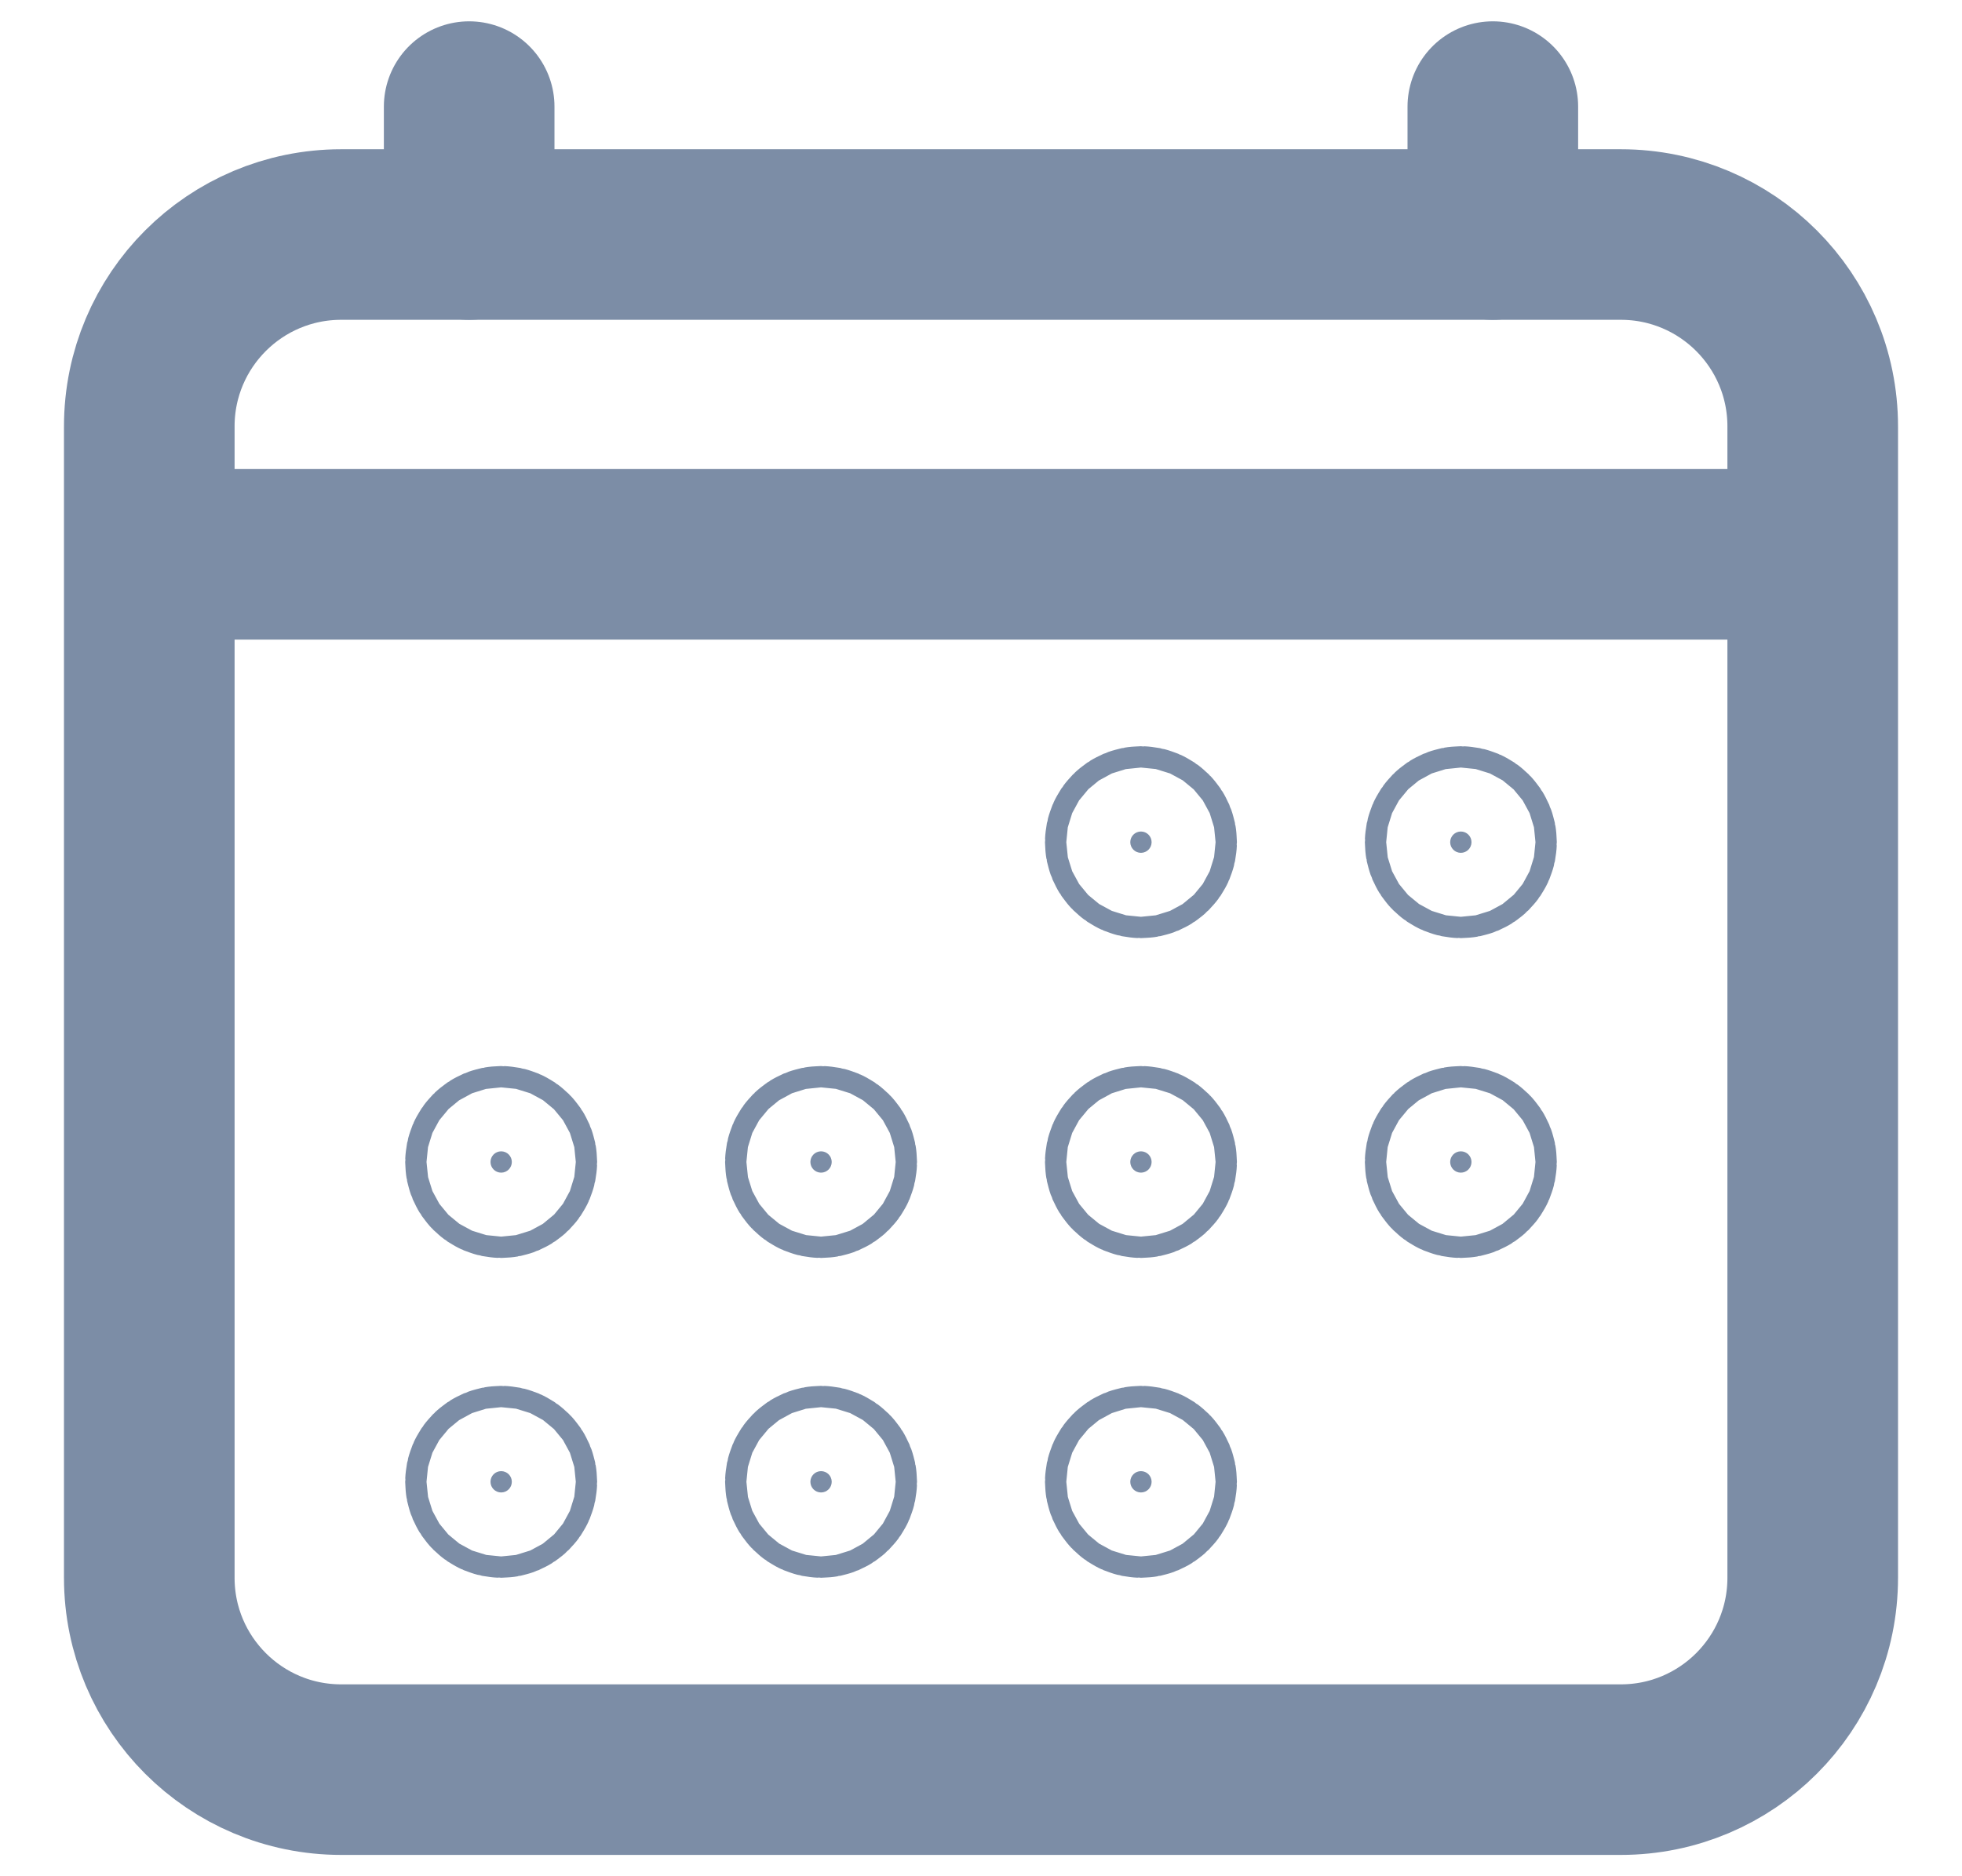 <svg width="23" height="22" viewBox="0 0 23 22" fill="none" xmlns="http://www.w3.org/2000/svg">
<path d="M19 2.75H4C2.757 2.75 1.75 3.757 1.75 5V18.5C1.75 19.743 2.757 20.75 4 20.75H19C20.243 20.75 21.25 19.743 21.25 18.5V5C21.25 3.757 20.243 2.75 19 2.75Z" stroke="#7C8DA6" stroke-width="2" stroke-linejoin="round"/>
<path d="M13.5 9.875C13.5 9.944 13.444 10 13.375 10C13.306 10 13.25 9.944 13.25 9.875C13.25 9.806 13.306 9.75 13.375 9.75C13.444 9.75 13.5 9.806 13.5 9.875Z" fill="#7C8DA6" stroke="#7C8DA6" stroke-width="2"/>
<path d="M17.25 9.875C17.25 9.944 17.194 10 17.125 10C17.056 10 17 9.944 17 9.875C17 9.806 17.056 9.75 17.125 9.75C17.194 9.75 17.25 9.806 17.25 9.875Z" fill="#7C8DA6" stroke="#7C8DA6" stroke-width="2"/>
<path d="M13.5 13.625C13.5 13.694 13.444 13.75 13.375 13.75C13.306 13.75 13.25 13.694 13.25 13.625C13.25 13.556 13.306 13.5 13.375 13.5C13.444 13.5 13.5 13.556 13.5 13.625Z" fill="#7C8DA6" stroke="#7C8DA6" stroke-width="2"/>
<path d="M17.25 13.625C17.25 13.694 17.194 13.75 17.125 13.75C17.056 13.75 17 13.694 17 13.625C17 13.556 17.056 13.5 17.125 13.5C17.194 13.5 17.25 13.556 17.25 13.625Z" fill="#7C8DA6" stroke="#7C8DA6" stroke-width="2"/>
<path d="M6 13.625C6 13.694 5.944 13.75 5.875 13.75C5.806 13.75 5.75 13.694 5.75 13.625C5.75 13.556 5.806 13.5 5.875 13.5C5.944 13.5 6 13.556 6 13.625Z" fill="#7C8DA6" stroke="#7C8DA6" stroke-width="2"/>
<path d="M9.75 13.625C9.75 13.694 9.694 13.75 9.625 13.75C9.556 13.75 9.5 13.694 9.5 13.625C9.5 13.556 9.556 13.5 9.625 13.5C9.694 13.5 9.75 13.556 9.75 13.625Z" fill="#7C8DA6" stroke="#7C8DA6" stroke-width="2"/>
<path d="M6 17.375C6 17.444 5.944 17.5 5.875 17.5C5.806 17.5 5.75 17.444 5.75 17.375C5.75 17.306 5.806 17.25 5.875 17.25C5.944 17.25 6 17.306 6 17.375Z" fill="#7C8DA6" stroke="#7C8DA6" stroke-width="2"/>
<path d="M9.75 17.375C9.75 17.444 9.694 17.5 9.625 17.5C9.556 17.5 9.5 17.444 9.5 17.375C9.5 17.306 9.556 17.25 9.625 17.25C9.694 17.25 9.75 17.306 9.75 17.375Z" fill="#7C8DA6" stroke="#7C8DA6" stroke-width="2"/>
<path d="M13.5 17.375C13.5 17.444 13.444 17.5 13.375 17.5C13.306 17.5 13.25 17.444 13.25 17.375C13.25 17.306 13.306 17.25 13.375 17.25C13.444 17.25 13.5 17.306 13.5 17.375Z" fill="#7C8DA6" stroke="#7C8DA6" stroke-width="2"/>
<path d="M5.5 1.25V2.75M17.5 1.25V2.75" stroke="#7C8DA6" stroke-width="2" stroke-linecap="round" stroke-linejoin="round"/>
<path d="M21.25 6.5H1.75" stroke="#7C8DA6" stroke-width="2" stroke-linejoin="round"/>
</svg>
